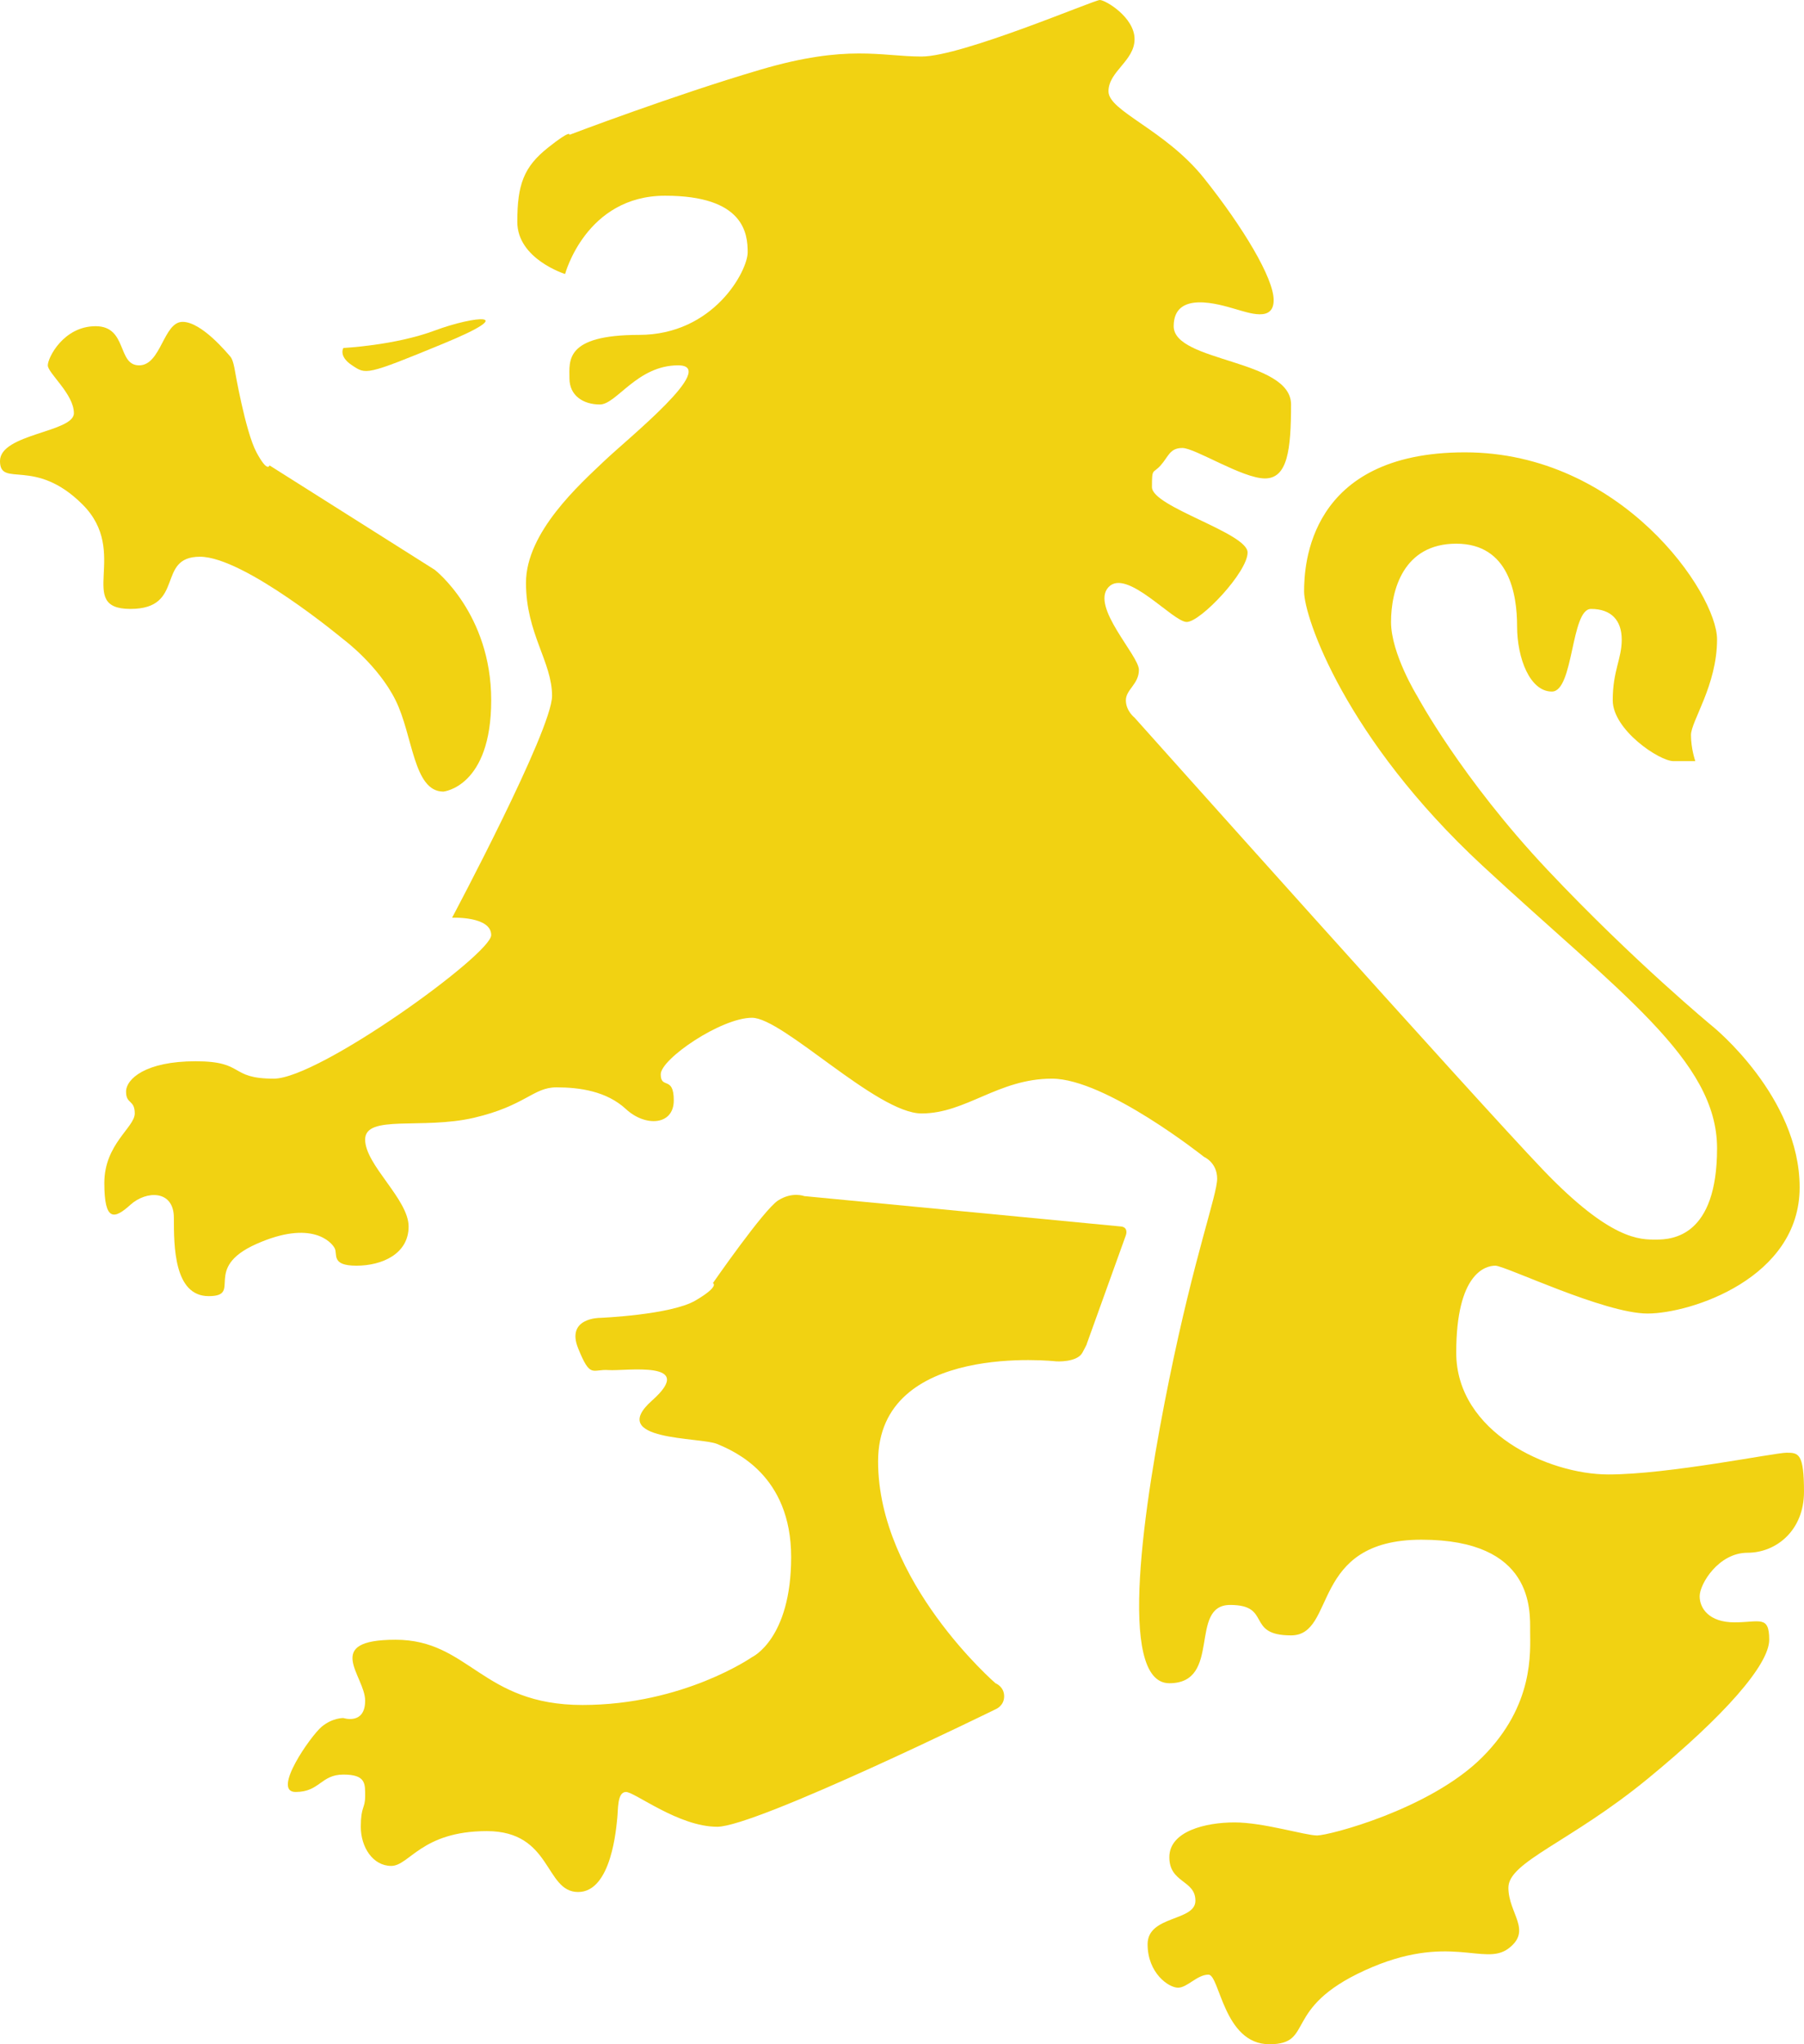 <svg version="1.2" baseProfile="tiny-ps" xmlns="http://www.w3.org/2000/svg" viewBox="0 0 415 470" width="415" height="470">
	<title>Shape 4</title>
	<style>
		tspan { white-space:pre }
		.s0 { fill: #f1d212 } 
	</style>
	<path id="Shape 1" class="s0" d="m259 284l-9 25c0 0 0.24-0.29-1 2c-1.24 2.29-6 2-6 2c0 0-41-4.66-41 23c0 27.66 27 51 27 51c0 0 2 0.75 2 3c0 2.25-2 3-2 3c0 0-55.08 27-64 27c-8.92 0-18.96-8-21-8c-2.04 0-1.78 4.07-2 6c-0.22 1.93-1.25 17-9 17c-7.75 0-5.95-14-21-14c-15.05 0-17.82 8-22 8c-4.18 0-7-4.25-7-9c0-4.75 1-4.14 1-7c0-2.86 0.21-5-5-5c-5.21 0-5.42 4-11 4c-5.58 0 3.5-12.92 6-15c2.5-2.08 5-2 5-2c0 0 5 1.66 5-4c0-5.66-9.98-14 7-14c16.98 0 19.81 15 43 15c23.19 0 39-11 39-11c0 0 9-4.13 9-23c0-18.87-13.07-24.34-17-26c-3.93-1.66-25.56-0.62-15-10c10.56-9.38-6.22-6.72-10-7c-3.78-0.28-4.15 2.06-7-5c-2.85-7.06 5-7 5-7c0 0 16.33-0.67 22-4c5.67-3.33 4-4 4-4c0 0 11.73-16.92 15-19c3.27-2.08 6-1 6-1l73 7c1.66 0.28 1 2 1 2z" />
	<path id="Shape 2" class="s0" d="m91 161c-4.02-8.1-12-14-12-14c0 0-22.8-19-33-19c-10.2 0-3.25 12-16 12c-12.75 0 0.03-12.97-11-24c-11.03-11.03-19-3.71-19-10c0-6.29 17-6.59 17-11c0-4.41-6-9.21-6-11c0-1.79 3.64-9 11-9c7.36 0 4.92 9 10 9c5.08 0 5.58-10 10-10c4.42 0 10.36 7.3 11 8c0.64 0.7 1 3 1 3c0 0 2.43 14.21 5 19c2.57 4.79 3 3 3 3l38 24c0 0 13 10.03 13 30c0 19.97-11 21-11 21c-6.91 0-6.98-12.9-11-21z" />
	<path id="Shape 3" class="s0" d="m79 80c0 0 11.77-0.56 21-4c9.23-3.44 19.96-4.4 2 3c-17.96 7.4-17.79 7.11-21 5c-3.21-2.11-2-4-2-4z" />
	<path id="Shape 4" class="s0" d="m119 51c0-8.58 1.51-12.62 7-17c5.49-4.38 5-3 5-3c0 0 23.98-9.12 44-15c20.02-5.88 27.71-3 37-3c9.29 0 39.68-13 41-13c1.32 0 8 3.99 8 9c0 5.01-6 7.41-6 12c0 4.59 13.07 8.8 22 20c8.93 11.2 16 22.93 16 28c0 5.07-5.6 2.97-9 2c-3.4-0.97-14-4.31-14 4c0 8.31 27 7.57 27 18c0 10.43-0.81 17-6 17c-5.19 0-16.07-7-19-7c-2.93 0-3.19 1.98-5 4c-1.81 2.02-2 0.46-2 5c0 4.54 21.94 10.52 22 15c0.06 4.48-10.82 16-14 16c-3.18 0-13.84-12.47-18-8c-4.16 4.47 7 15.7 7 19c0 3.3-3 4.54-3 7c0 2.46 2 4 2 4c0 0 78.44 87.77 94 104c15.56 16.23 22.28 16 26 16c3.72 0 14-0.71 14-21c0-20.29-22.47-35.77-54-65c-31.53-29.23-41-57.08-41-63c0-5.92 0.96-32 37-32c36.04 0 58 32.44 58 43c0 10.56-6 18.82-6 22c0 3.18 1 6 1 6c0 0-1.72 0-5 0c-3.28 0-14-7.2-14-14c0-6.8 2.07-9.47 2.07-13.93c0-4.46-2.41-7.07-7.07-7.07c-4.66 0-3.95 19-9 19c-5.05 0-8-7.67-8-15c0-7.33-1.82-19-14-19c-12.18 0-15 10.72-15 18c0 7.28 6 17 6 17c0 0 10.14 18.94 30 40c19.86 21.06 38 36 38 36c0 0 20 16.12 20 37c0 20.88-25.06 29-35 29c-9.94 0-32.74-11-35-11c-2.26 0-9 1.7-9 20c0 18.3 21.17 28 35 28c13.83 0 38.24-5 41-5c2.76 0 4 0.17 4 9c0 8.83-6.35 14-13 14c-6.65 0-11 7.17-11 10c0 2.83 2.21 6 8 6c5.79 0 8-1.7 8 4c0 5.7-10.22 17.43-28 32c-17.78 14.57-32 19.04-32 25c0 5.96 5.57 9.82 0 14c-5.57 4.18-13.77-3.77-33 5c-19.23 8.77-11.47 17-22 17c-10.53 0-11.4-16-14-16c-2.6 0-4.87 3-7 3c-2.13 0-7-3.33-7-10c0-6.67 11-5.2 11-10c0-4.8-6-4.02-6-10c0-5.98 8.32-8 15-8c6.68 0 16.24 3 19 3c2.76 0 26.03-6.03 38-18c11.97-11.97 11-24.18 11-29c0-4.82 0.81-21-25-21c-25.81 0-19.47 22-30 22c-10.53 0-4.33-7-14-7c-9.67 0-1.81 18-14 18c-12.19 0-5.82-41.47 0-70c5.82-28.53 11-42.27 11-46c0-3.73-3-5-3-5c0 0-22.61-18-35-18c-12.39 0-19.74 8-30 8c-10.26 0-31.89-22-39-22c-7.11 0-21 9.47-21 13c0 3.53 3 0.22 3 6c0 5.78-6.55 6.12-11 2c-4.45-4.12-10.64-5-16-5c-5.36 0-7.13 4.24-19 7c-11.87 2.76-25-0.85-25 5c0 5.85 10 13.72 10 20c0 6.28-6.09 9-12 9c-5.91 0-4.28-2.59-5-4c-0.72-1.41-5.32-6.63-18-1c-12.68 5.63-3.01 12-11 12c-7.99 0-8-11.54-8-18c0-6.46-6.34-6.31-10-3c-3.66 3.31-6 3.97-6-5c0-8.97 7-12.79 7-16c0-3.22-2-2.07-2-5c0-2.93 4.49-7 16-7c11.51 0 7.58 4 18 4c10.42 0 50-28.6 50-33c0-4.4-9-4-9-4c0 0 23-43.14 23-51c0-7.86-6-14.34-6-26c0-11.66 12.48-22.74 18-28c5.52-5.26 26.45-22 17-22c-9.45 0-14.17 9-18 9c-3.83 0-7-2.04-7-6c0-3.96-1.19-10 16-10c17.19 0 25-14.73 25-19c0-4.27-0.8-13-19-13c-18.2 0-23 18-23 18c0 0-11-3.42-11-12z" />
</svg>